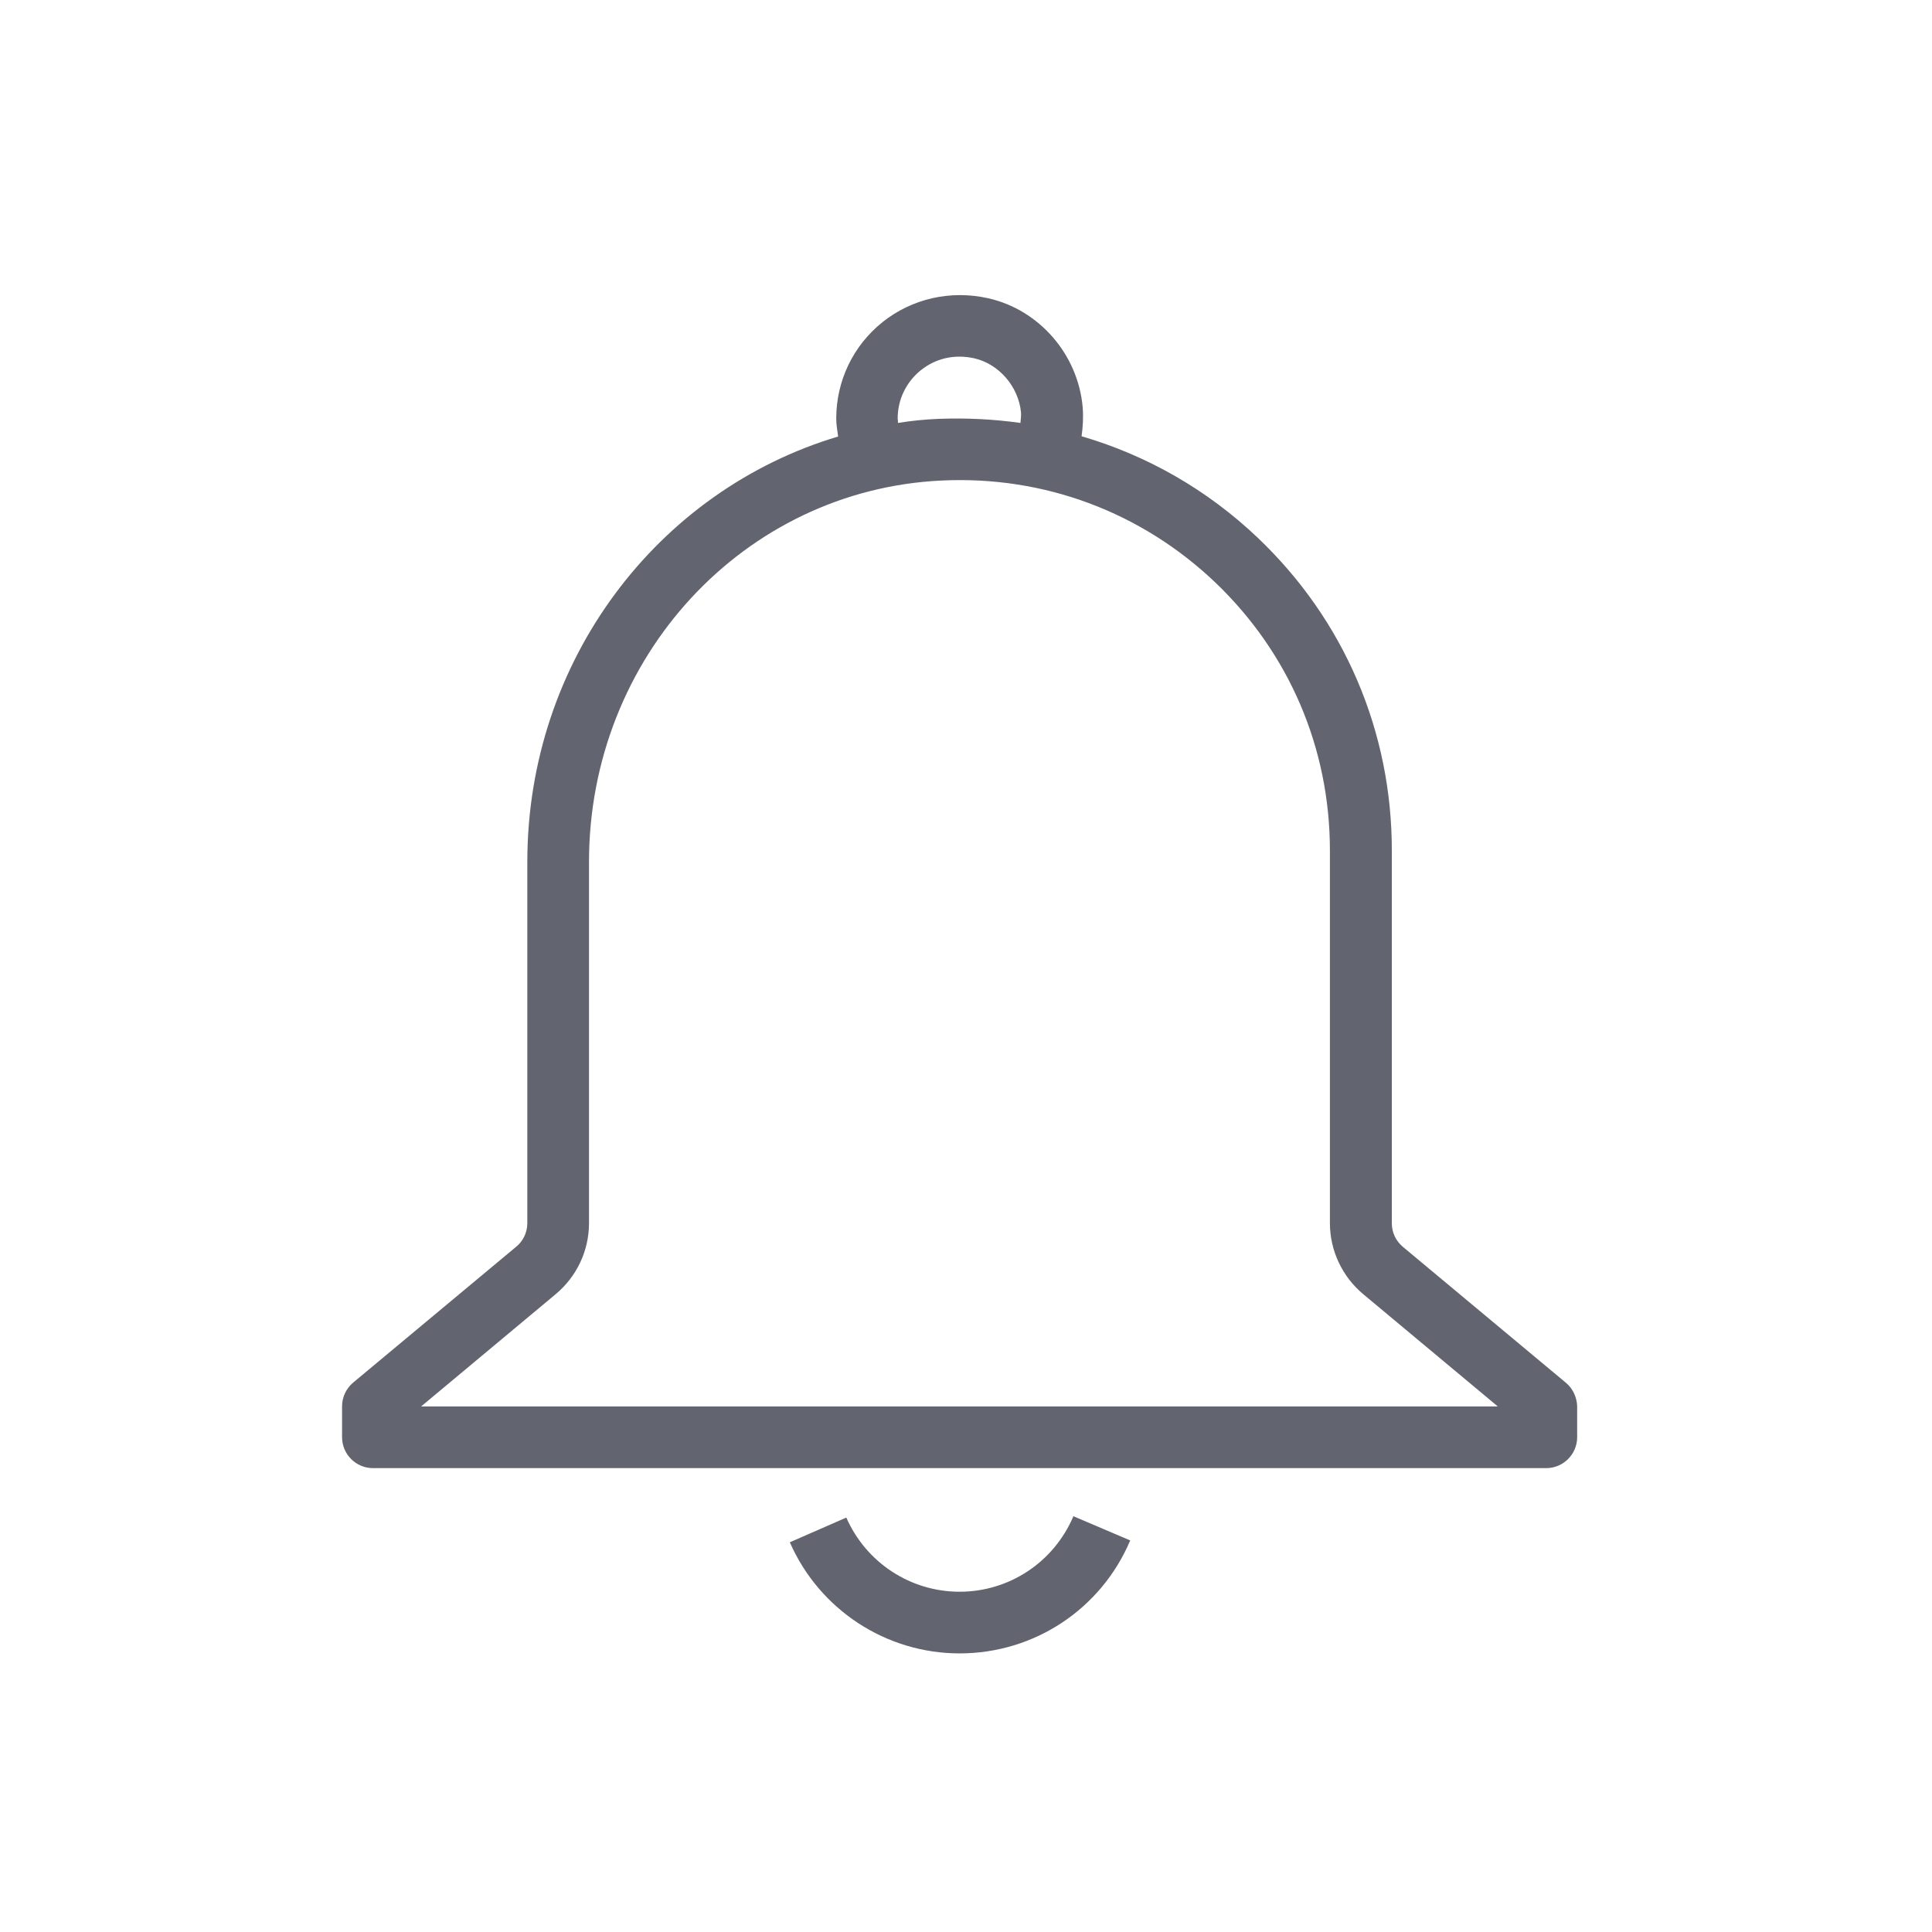 <svg xmlns="http://www.w3.org/2000/svg" xmlns:xlink="http://www.w3.org/1999/xlink" width="163" zoomAndPan="magnify" viewBox="0 0 122.25 122.25" height="163" preserveAspectRatio="xMidYMid meet" version="1.0"><defs><clipPath id="9f5648cbef"><path d="M 49 95 L 72 95 L 72 104.809 L 49 104.809 Z M 49 95 " clip-rule="nonzero"/></clipPath><clipPath id="1ce8cd6b68"><path d="M 21.578 18.34 L 99.848 18.34 L 99.848 93 L 21.578 93 Z M 21.578 18.34 " clip-rule="nonzero"/></clipPath></defs><g clip-path="url(#9f5648cbef)"><path fill="#62646f" d="M 60.719 100.719 C 57.609 100.719 54.805 98.879 53.551 96.027 L 49.977 97.59 C 51.848 101.855 56.062 104.621 60.719 104.621 C 65.445 104.621 69.676 101.82 71.516 97.473 L 67.922 95.941 C 66.684 98.848 63.867 100.719 60.719 100.719 Z M 60.719 100.719 " fill-opacity="1" fill-rule="nonzero"/></g><g clip-path="url(#1ce8cd6b68)"><path fill="#62646f" d="M 99.09 87.5 L 88.777 78.902 C 88.328 78.527 88.07 77.992 88.07 77.41 L 88.07 53.82 C 88.07 46.273 85.062 39.242 79.594 34.035 C 76.383 30.977 72.562 28.809 68.438 27.605 C 68.523 27.004 68.559 26.402 68.508 25.766 C 68.215 22.43 65.758 19.594 62.523 18.871 C 60.152 18.34 57.711 18.891 55.836 20.387 C 53.98 21.879 52.914 24.098 52.914 26.488 C 52.914 26.883 52.984 27.246 53.035 27.621 C 41.621 31.027 33.367 41.789 33.367 54.543 L 33.367 77.391 C 33.367 77.977 33.109 78.527 32.664 78.887 L 22.348 87.484 C 21.902 87.859 21.645 88.41 21.645 88.977 L 21.645 90.938 C 21.645 92.02 22.52 92.898 23.605 92.898 L 97.836 92.898 C 98.918 92.898 99.797 92.02 99.797 90.938 L 99.797 88.977 C 99.777 88.41 99.52 87.859 99.09 87.5 Z M 56.801 26.488 C 56.801 25.285 57.332 24.184 58.262 23.43 C 59.207 22.672 60.395 22.395 61.648 22.672 C 63.211 23.031 64.449 24.461 64.605 26.094 C 64.621 26.316 64.586 26.539 64.57 26.762 C 62.867 26.523 61.148 26.438 59.379 26.504 C 58.52 26.539 57.66 26.625 56.816 26.762 C 56.836 26.66 56.801 26.574 56.801 26.488 Z M 26.645 88.996 L 35.156 81.895 C 36.496 80.777 37.27 79.145 37.27 77.391 L 37.27 54.543 C 37.27 41.598 47.07 30.992 59.586 30.406 C 66.082 30.098 72.219 32.402 76.898 36.855 C 81.574 41.324 84.152 47.34 84.152 53.82 L 84.152 77.391 C 84.152 79.129 84.926 80.777 86.266 81.895 L 94.777 88.996 Z M 26.645 88.996 " fill-opacity="1" fill-rule="nonzero"/></g></svg>